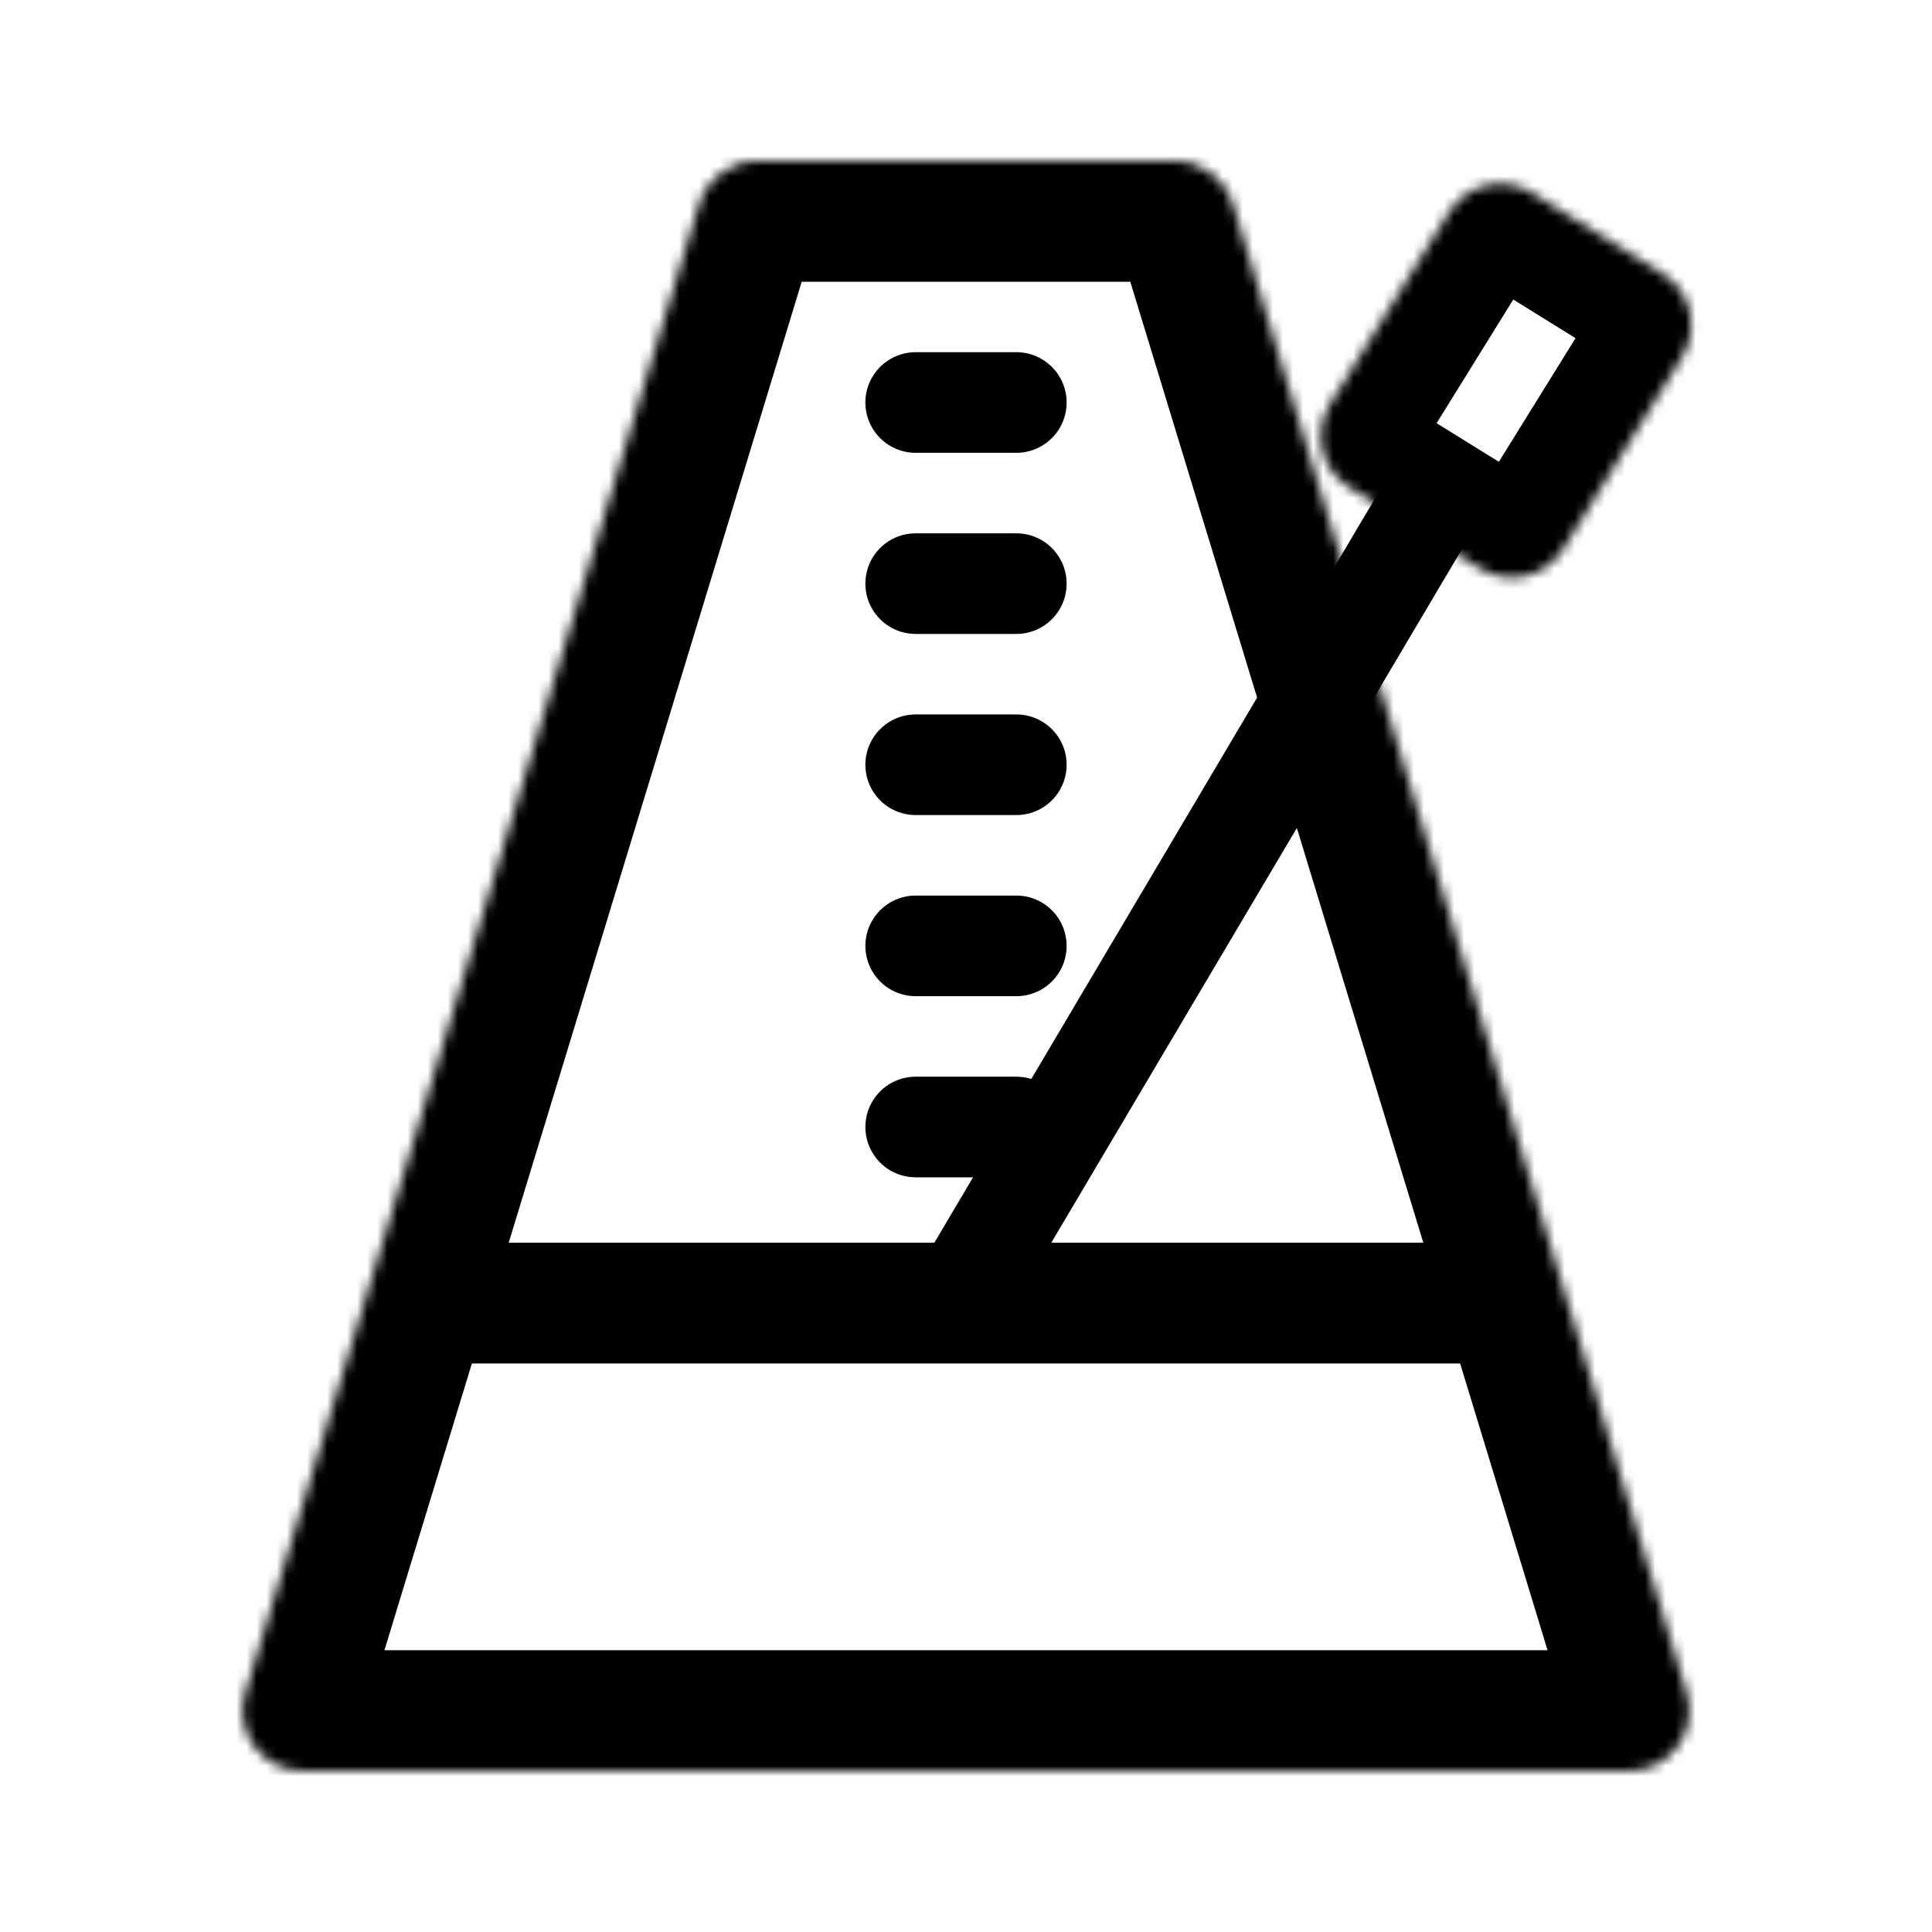 <svg width="192" height="192" viewBox="0 0 192 192" fill="none" xmlns="http://www.w3.org/2000/svg">
<mask id="path-1-inside-1_405_122" fill="white">
<path d="M161.898 176H30.102C26.072 176 23.188 172.105 24.363 168.25L36.178 129.5L69.489 20.25C70.259 17.725 72.589 16 75.228 16H116.772C119.411 16 121.741 17.725 122.511 20.25L155.822 129.5L167.637 168.25C168.812 172.105 165.928 176 161.898 176Z"/>
</mask>
<path d="M36.178 135.5H96V123.5H36.178V135.5ZM96 135.5H155.822V123.5H96V135.5ZM24.363 168.25L12.885 164.75L12.885 164.75L24.363 168.25ZM36.178 129.5L24.7 126L36.178 129.5ZM69.489 20.25L80.968 23.75L80.968 23.75L69.489 20.25ZM122.511 20.25L133.989 16.75L133.989 16.75L122.511 20.25ZM155.822 129.5L167.3 126L167.3 126L155.822 129.5ZM167.637 168.25L156.159 171.75L156.159 171.75L167.637 168.25ZM161.898 164H30.102V188H161.898V164ZM75.228 28H116.772V4H75.228V28ZM35.841 171.75L47.657 133L24.7 126L12.885 164.75L35.841 171.75ZM47.657 133L80.968 23.75L58.011 16.75L24.7 126L47.657 133ZM111.032 23.75L144.344 133L167.3 126L133.989 16.75L111.032 23.75ZM144.344 133L156.159 171.75L179.115 164.75L167.3 126L144.344 133ZM116.772 28C114.132 28 111.802 26.275 111.032 23.75L133.989 16.75C131.679 9.176 124.691 4 116.772 4V28ZM75.228 4C67.309 4 60.321 9.176 58.011 16.75L80.968 23.75C80.198 26.275 77.868 28 75.228 28V4ZM30.102 164C34.133 164 37.017 167.895 35.841 171.75L12.885 164.75C9.358 176.316 18.011 188 30.102 188V164ZM161.898 188C173.989 188 182.642 176.316 179.115 164.75L156.159 171.75C154.983 167.895 157.867 164 161.898 164V188Z" fill="black" mask="url(#path-1-inside-1_405_122)"/>
<path d="M96 128L141 52" stroke="black" stroke-width="10" stroke-linecap="round"/>
<path d="M91 58H101" stroke="black" stroke-width="10" stroke-linecap="round"/>
<path d="M91 40H101" stroke="black" stroke-width="10" stroke-linecap="round"/>
<path d="M91 94H101" stroke="black" stroke-width="10" stroke-linecap="round"/>
<path d="M91 112H101" stroke="black" stroke-width="10" stroke-linecap="round"/>
<path d="M91 76H101" stroke="black" stroke-width="10" stroke-linecap="round"/>
<mask id="path-9-inside-2_405_122" fill="white">
<path d="M143.997 21.099C145.744 18.283 149.442 17.416 152.258 19.162L165.244 27.214C168.06 28.96 168.927 32.659 167.181 35.475L155.346 54.562C153.599 57.378 149.901 58.245 147.085 56.499L134.099 48.447C131.283 46.7 130.416 43.002 132.162 40.185L143.997 21.099Z"/>
</mask>
<path d="M143.997 21.099C145.744 18.283 149.442 17.416 152.258 19.162L165.244 27.214C168.06 28.96 168.927 32.659 167.181 35.475L155.346 54.562C153.599 57.378 149.901 58.245 147.085 56.499L134.099 48.447C131.283 46.7 130.416 43.002 132.162 40.185L143.997 21.099Z" stroke="black" stroke-width="20" mask="url(#path-9-inside-2_405_122)"/>
</svg>
